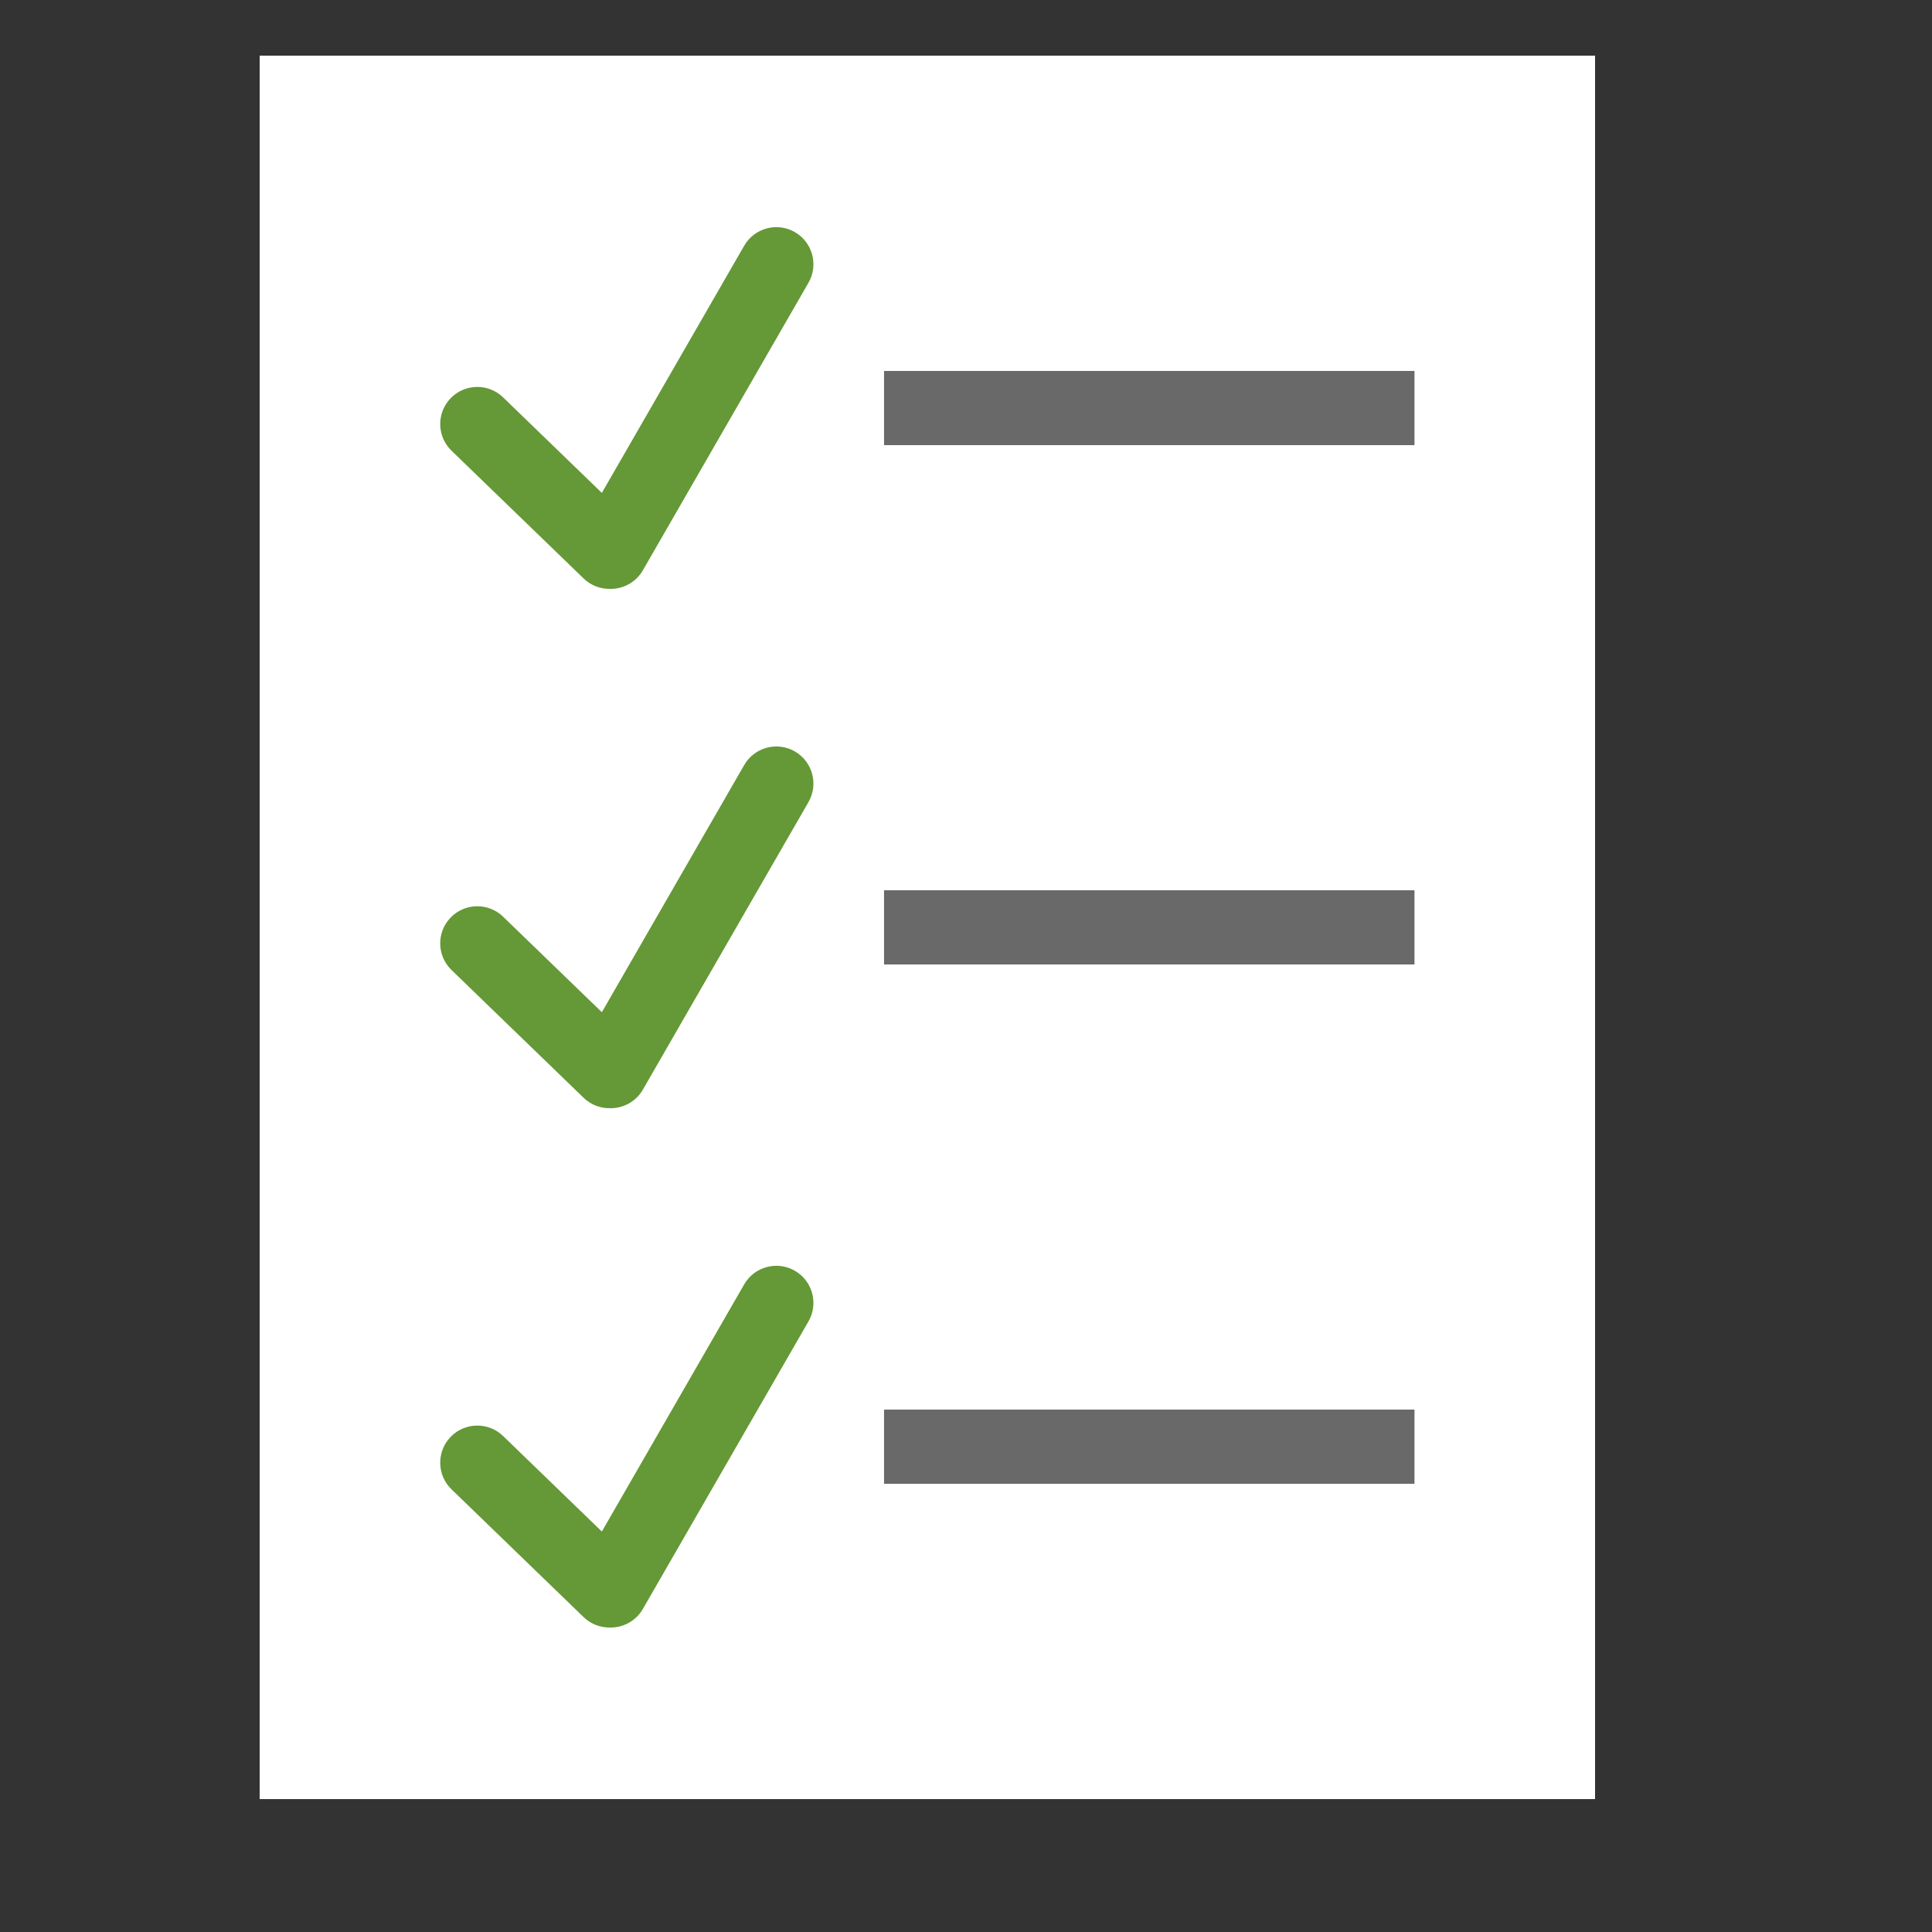 <?xml version="1.0" encoding="UTF-8" standalone="no"?>
<!DOCTYPE svg PUBLIC "-//W3C//DTD SVG 1.1//EN" "http://www.w3.org/Graphics/SVG/1.1/DTD/svg11.dtd">
<svg width="100%" height="100%" viewBox="0 0 6 6" version="1.1" xmlns="http://www.w3.org/2000/svg" xmlns:xlink="http://www.w3.org/1999/xlink" xml:space="preserve" xmlns:serif="http://www.serif.com/" style="fill-rule:evenodd;clip-rule:evenodd;stroke-linejoin:round;stroke-miterlimit:2;">
    <rect x="0" y="0" width="6" height="6" fill="#333333" stroke="none"/>
    <g transform="matrix(0.24,0,0,0.24,0,0)">
        <g transform="matrix(0.048,0,0,0.048,-0.096,-0.029)">
            <rect x="72" y="15.606" width="360" height="470" style="fill:white;"/>
        </g>
        <g transform="matrix(0.048,0,0,0.048,-3.446,-2.032)">
            <path d="M234.039,175.207L272.412,108.578C275.166,103.795 281.286,102.148 286.068,104.903C290.851,107.657 292.498,113.776 289.743,118.559L245.1,196.076C243.219,199.341 239.771,201.144 236.25,201.084C233.687,201.129 231.107,200.197 229.121,198.275L193.51,163.83C189.543,159.993 189.437,153.657 193.275,149.69C197.112,145.723 203.448,145.617 207.415,149.455L234.039,175.207Z" style="fill:rgb(101,152,54);"/>
        </g>
        <g transform="matrix(0.048,0,0,0.048,-0.086,-0.986)">
            <rect x="240.112" y="120.545" width="143" height="20" style="fill:rgb(105,105,105);"/>
        </g>
        <g transform="matrix(0.048,0,0,0.048,-3.446,4.688)">
            <path d="M234.039,175.207L272.412,108.578C275.166,103.795 281.286,102.148 286.068,104.903C290.851,107.657 292.498,113.776 289.743,118.559L245.1,196.076C243.219,199.341 239.771,201.144 236.25,201.084C233.687,201.129 231.107,200.197 229.121,198.275L193.51,163.83C189.543,159.993 189.437,153.657 193.275,149.69C197.112,145.723 203.448,145.617 207.415,149.455L234.039,175.207Z" style="fill:rgb(101,152,54);"/>
        </g>
        <g transform="matrix(0.048,0,0,0.048,-0.086,5.734)">
            <rect x="240.112" y="120.545" width="143" height="20" style="fill:rgb(105,105,105);"/>
        </g>
        <g transform="matrix(0.048,0,0,0.048,-3.446,11.408)">
            <path d="M234.039,175.207L272.412,108.578C275.166,103.795 281.286,102.148 286.068,104.903C290.851,107.657 292.498,113.776 289.743,118.559L245.1,196.076C243.219,199.341 239.771,201.144 236.25,201.084C233.687,201.129 231.107,200.197 229.121,198.275L193.51,163.83C189.543,159.993 189.437,153.657 193.275,149.69C197.112,145.723 203.448,145.617 207.415,149.455L234.039,175.207Z" style="fill:rgb(101,152,54);"/>
        </g>
        <g transform="matrix(0.048,0,0,0.048,-0.086,12.454)">
            <rect x="240.112" y="120.545" width="143" height="20" style="fill:rgb(105,105,105);"/>
        </g>
    </g>
</svg>
